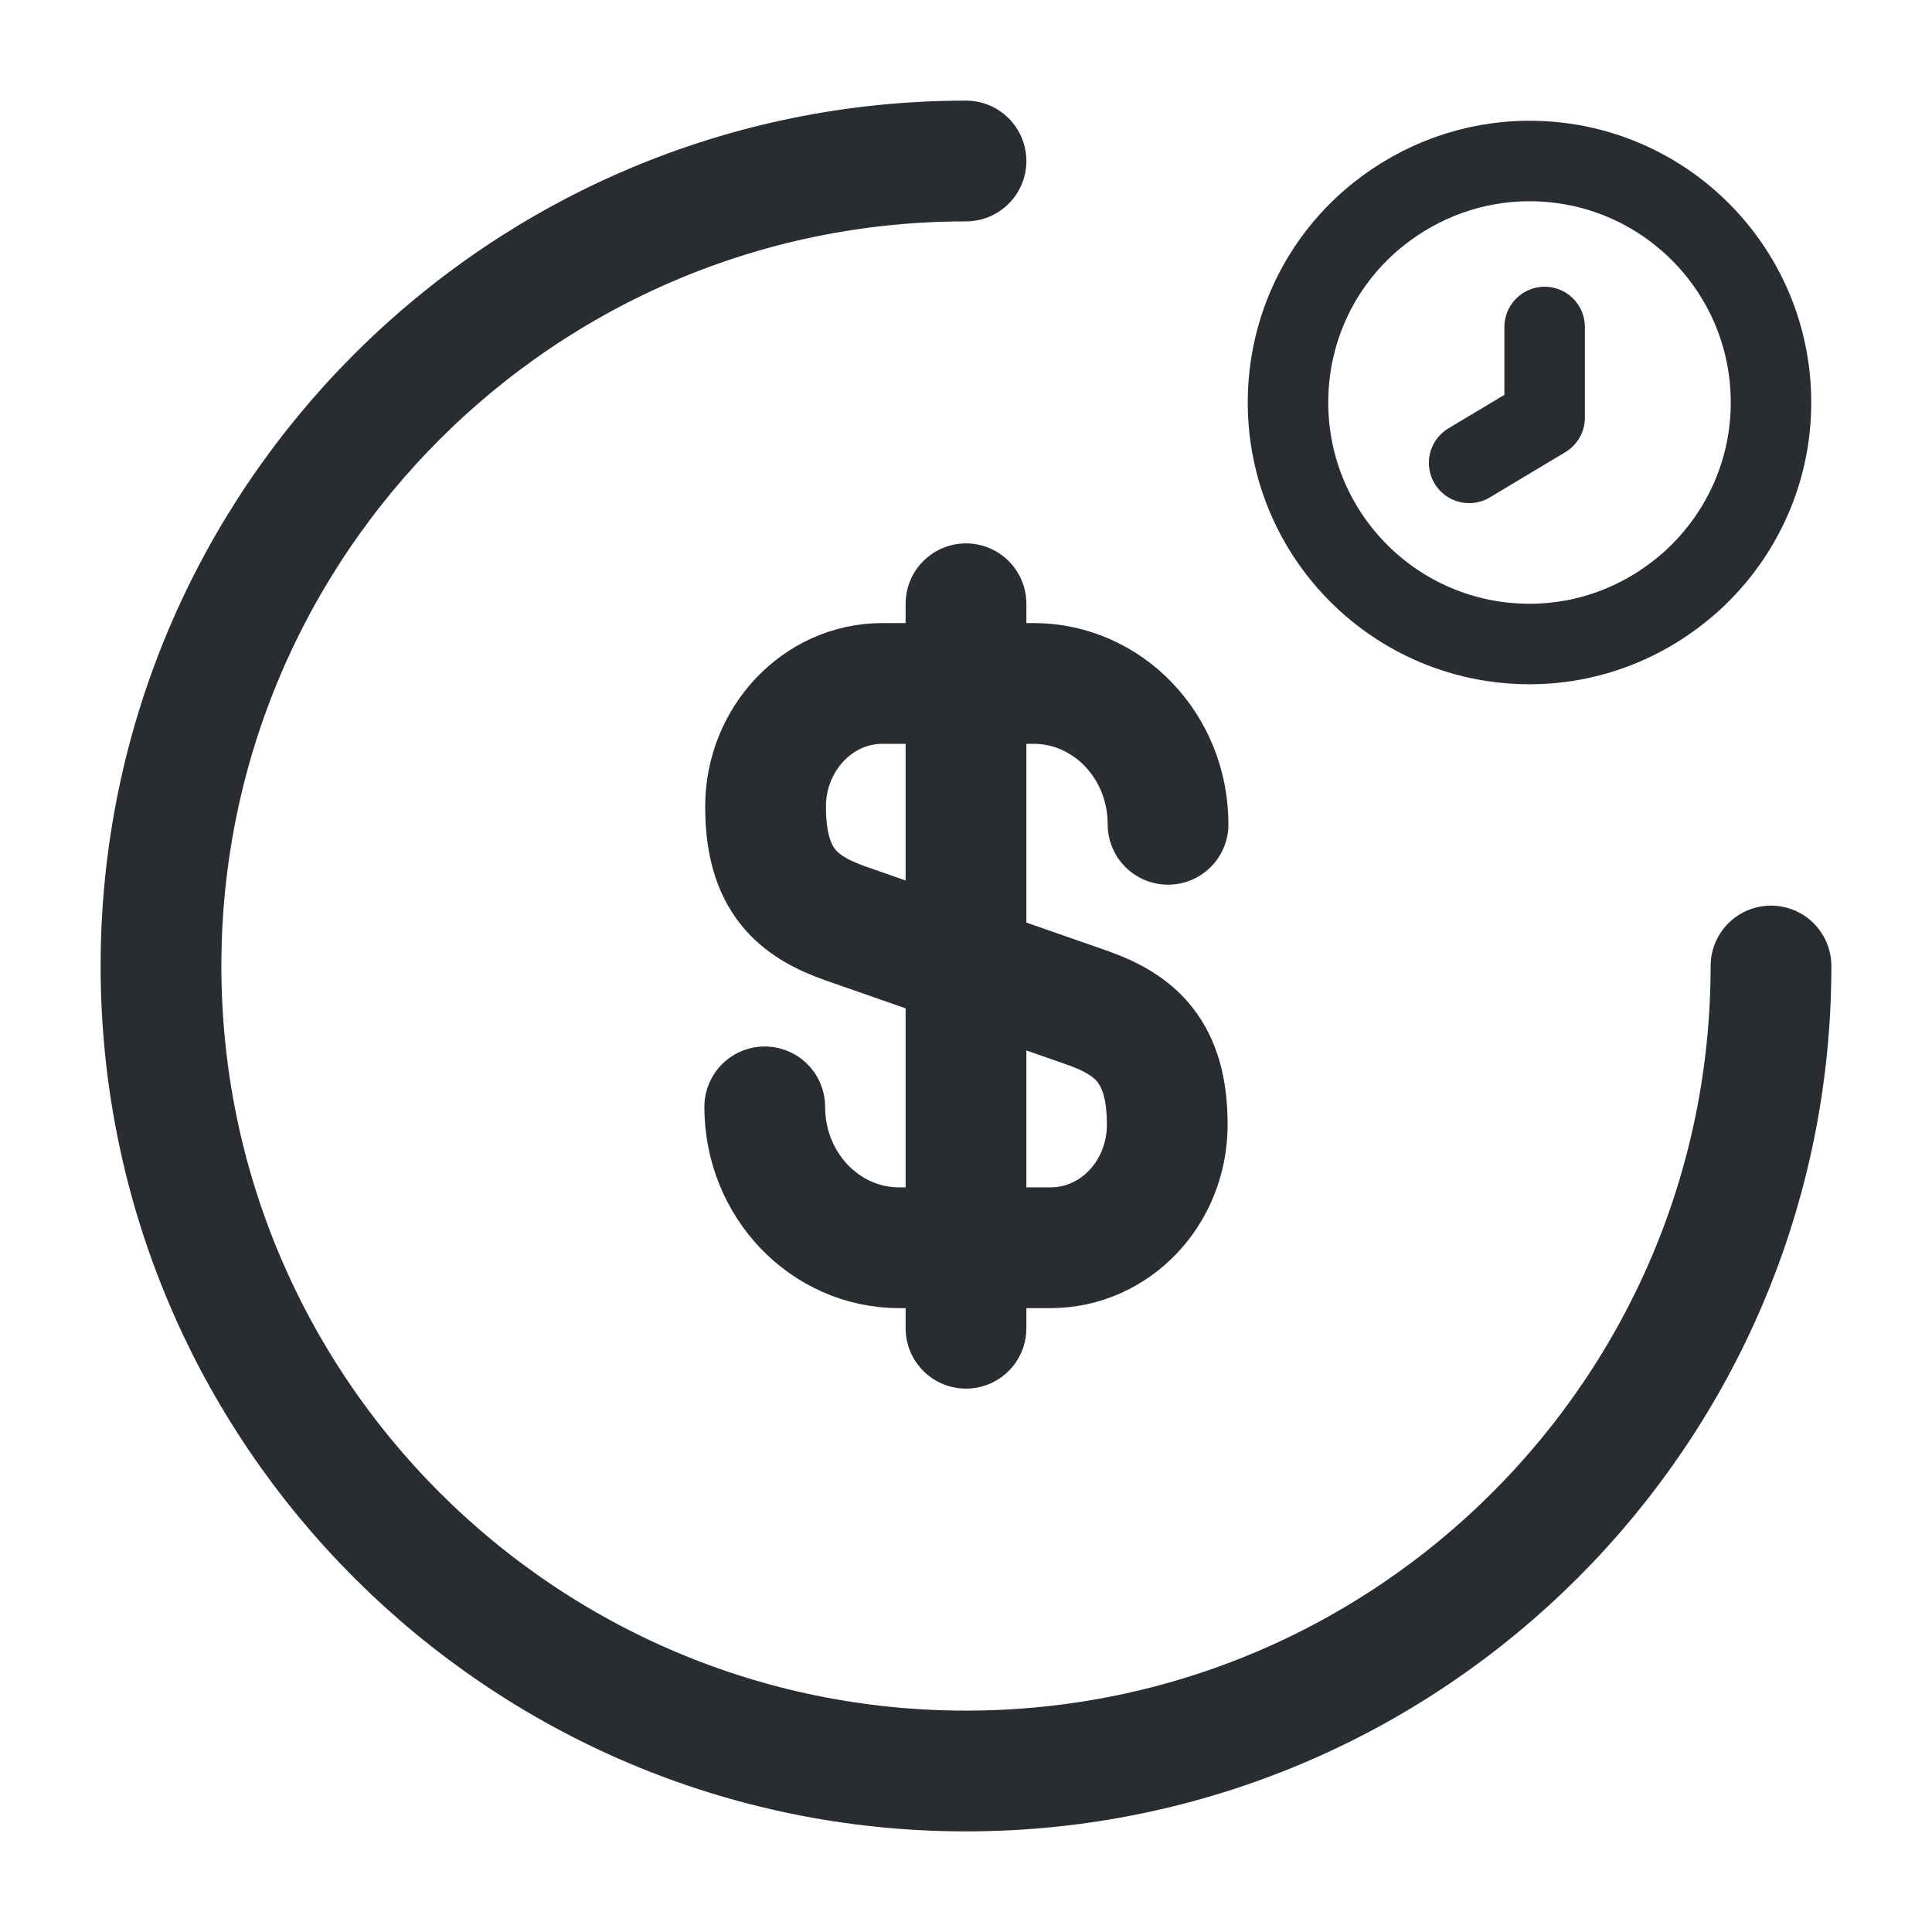 <svg width="24" height="24" viewBox="0 0 24 24" fill="none" xmlns="http://www.w3.org/2000/svg">
    <path
        d="M9.5 13.75C9.5 14.72 10.25 15.5 11.17 15.5H13.05C13.85 15.5 14.5 14.82 14.5 13.97C14.5 13.06 14.1 12.73 13.51 12.52L10.5 11.47C9.91 11.26 9.51 10.94 9.51 10.02C9.51 9.18 10.16 8.49 10.96 8.49H12.84C13.76 8.49 14.51 9.27 14.51 10.24"
        stroke="#292D32" stroke-width="1.5" stroke-linecap="round" stroke-linejoin="round" />
    <path d="M12 7.5V16.5" stroke="#292D32" stroke-width="1.5" stroke-linecap="round"
        stroke-linejoin="round" />
    <path d="M22 12C22 17.52 17.52 22 12 22C6.48 22 2 17.52 2 12C2 6.48 6.48 2 12 2"
        stroke="#292D32" stroke-width="1.5" stroke-linecap="round" stroke-linejoin="round" />
    <path
        d="M22 5C22 5.9 21.602 6.702 20.98 7.25C20.448 7.715 19.758 8 19 8C17.343 8 16 6.657 16 5C16 4.055 16.435 3.208 17.125 2.66C17.642 2.248 18.295 2 19 2C20.657 2 22 3.342 22 5Z"
        stroke="#292D32" stroke-miterlimit="10" stroke-linecap="round" stroke-linejoin="round" />
    <path d="M19.188 4.062V5.188L18.25 5.75" stroke="#292D32" stroke-miterlimit="10"
        stroke-linecap="round" stroke-linejoin="round" />
</svg>
